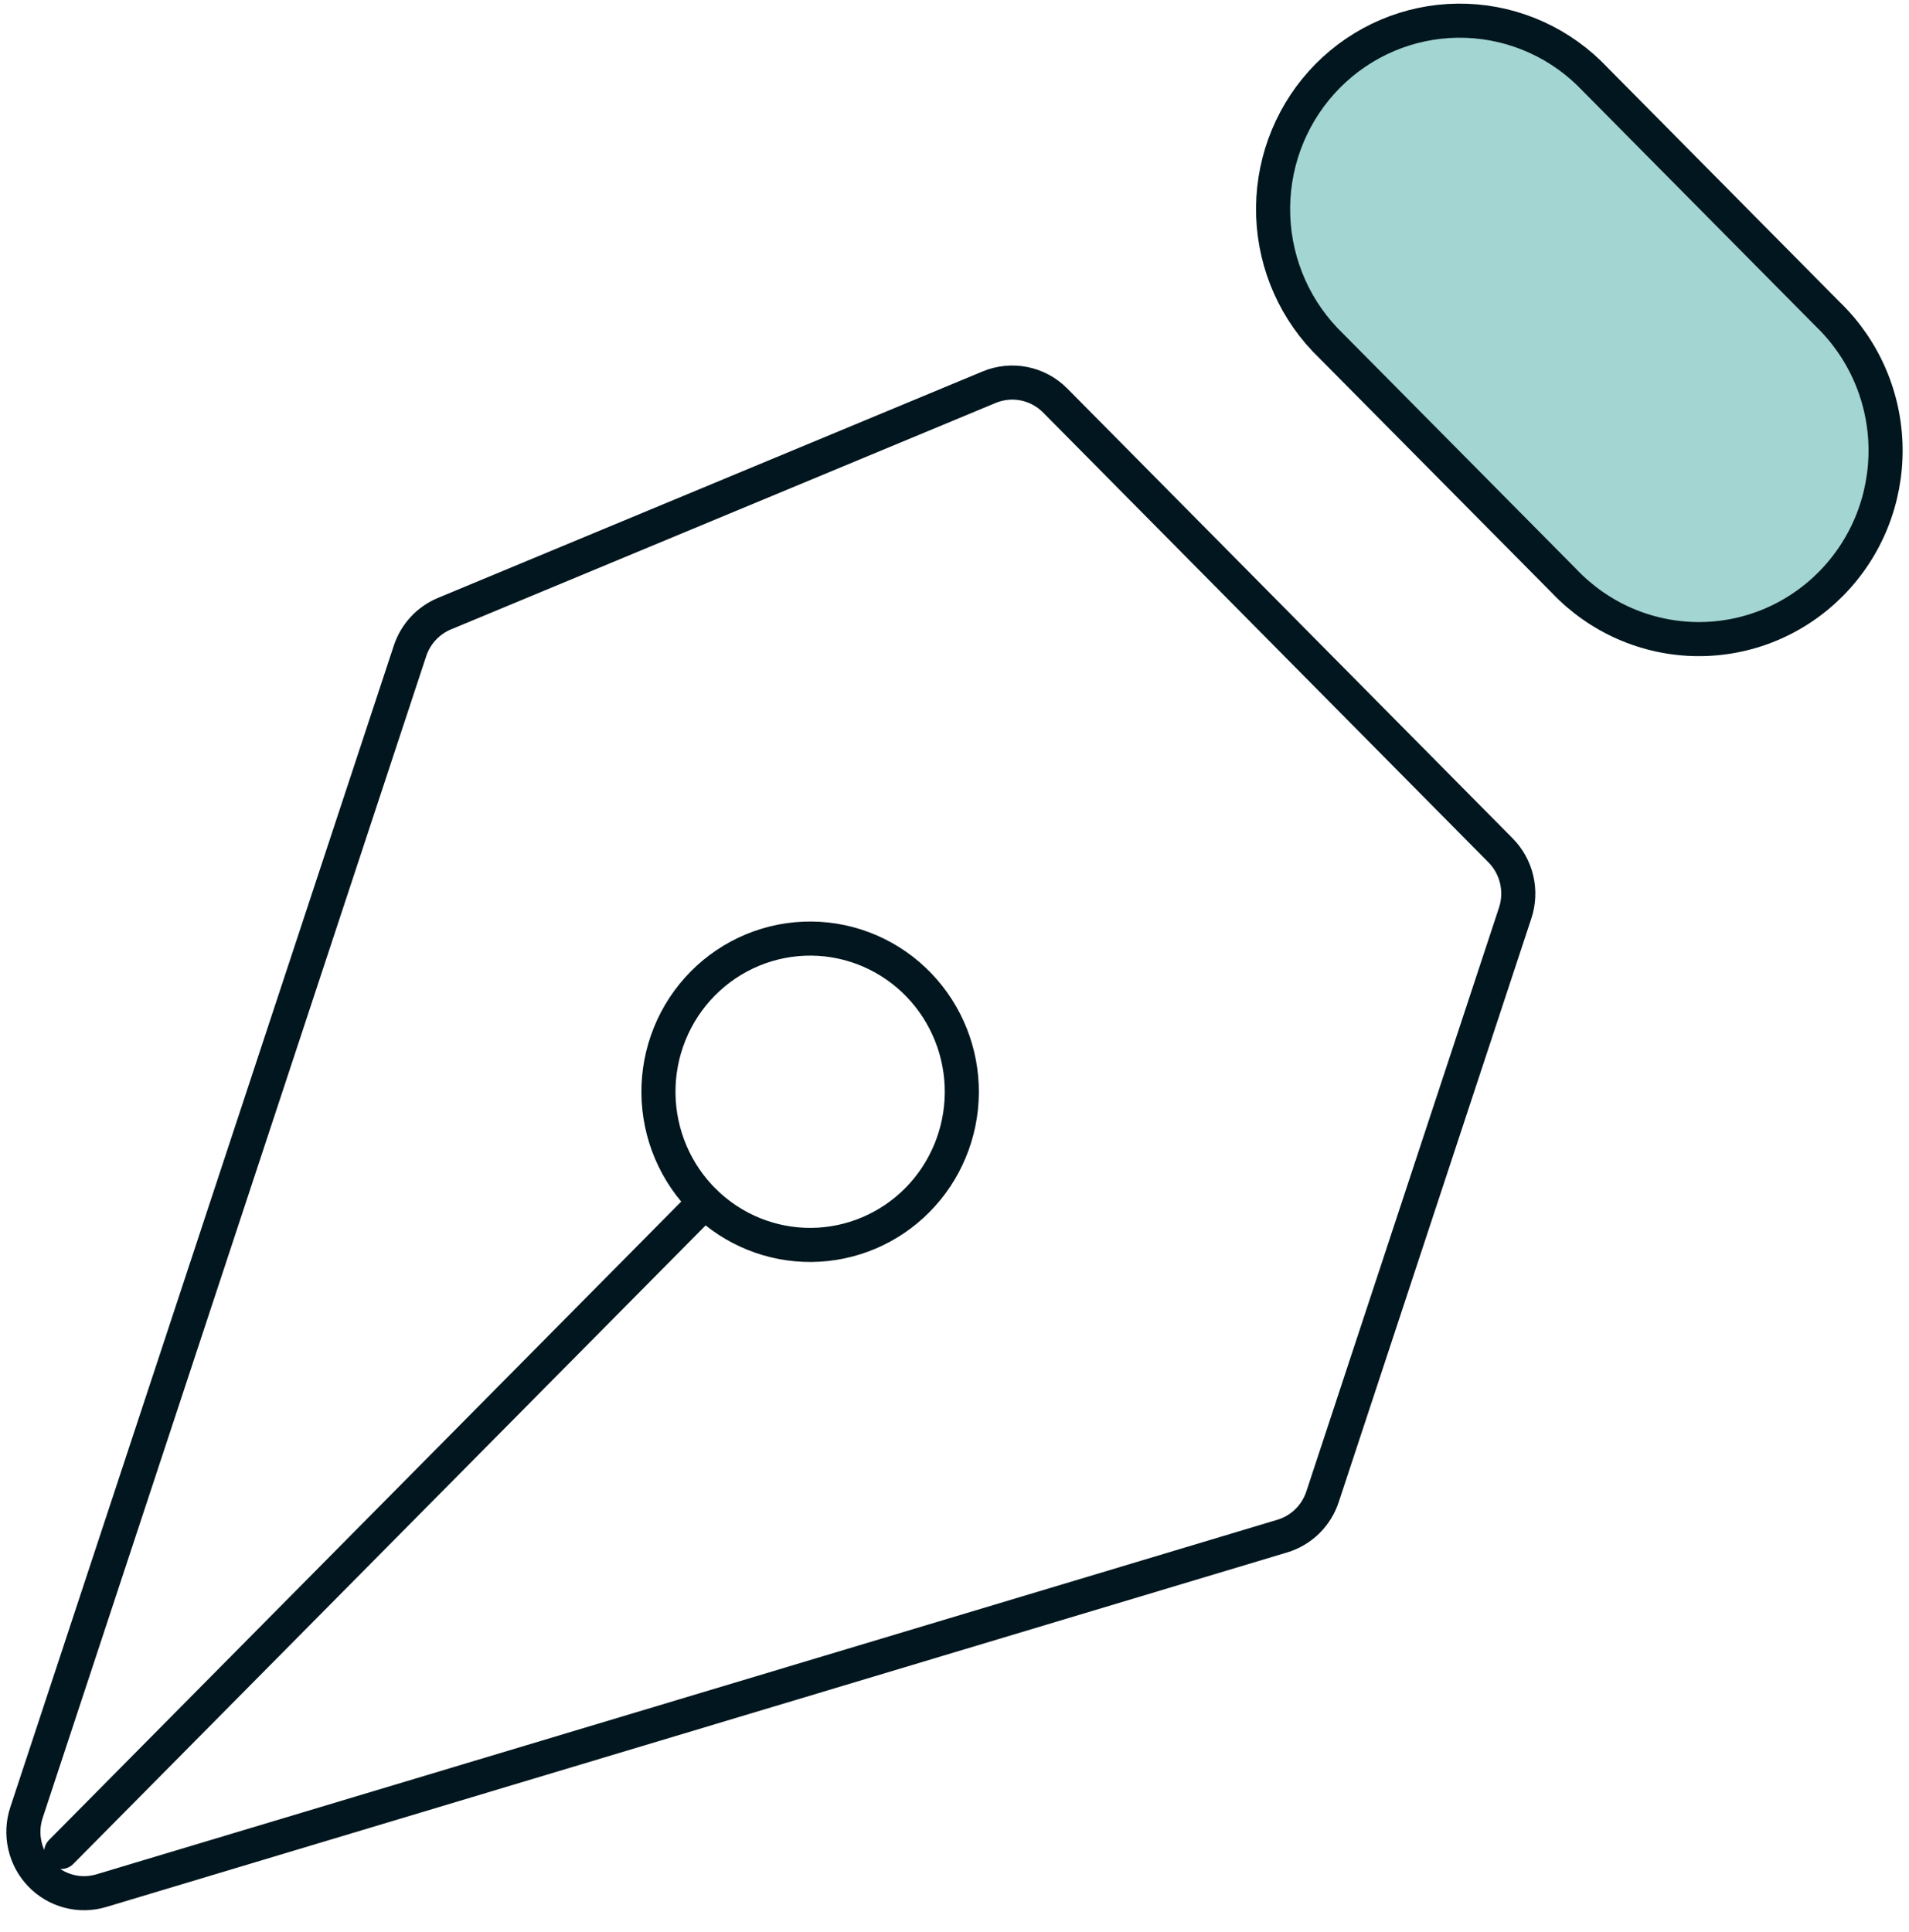 <svg width="84" height="85" viewBox="0 0 84 85" fill="none" xmlns="http://www.w3.org/2000/svg">
<path d="M2.692 81.486L31.011 52.89M66.671 40.173L58.194 65.858C58.059 66.269 57.827 66.64 57.519 66.942C57.21 67.243 56.835 67.464 56.423 67.588L4.459 83.189C3.991 83.329 3.493 83.338 3.021 83.212C2.549 83.087 2.119 82.834 1.78 82.479C1.44 82.125 1.203 81.683 1.095 81.202C0.987 80.721 1.011 80.219 1.166 79.752L18.04 28.643C18.16 28.276 18.358 27.94 18.619 27.657C18.88 27.374 19.199 27.151 19.552 27.003L43.524 17.037C44.011 16.834 44.547 16.781 45.064 16.885C45.581 16.989 46.056 17.245 46.429 17.621L66.026 37.414C66.377 37.769 66.623 38.214 66.737 38.702C66.851 39.189 66.828 39.699 66.671 40.173Z" stroke="#01161E" stroke-width="1.5" stroke-linecap="round" stroke-linejoin="round"/>
<path d="M69.915 3.211L80.434 13.833C81.224 14.596 81.856 15.512 82.291 16.525C82.727 17.539 82.957 18.63 82.969 19.734C82.981 20.839 82.775 21.935 82.362 22.958C81.949 23.981 81.337 24.91 80.564 25.691C79.79 26.472 78.87 27.09 77.857 27.507C76.844 27.924 75.759 28.132 74.665 28.12C73.571 28.108 72.49 27.875 71.487 27.436C70.483 26.996 69.577 26.358 68.82 25.56L58.297 14.938C56.813 13.371 55.995 11.28 56.019 9.112C56.042 6.944 56.906 4.872 58.424 3.339C59.942 1.806 61.994 0.934 64.141 0.91C66.288 0.886 68.364 1.712 69.915 3.211Z" fill="#A3D5D2" stroke="#01161E" stroke-width="1.5" stroke-linecap="round" stroke-linejoin="round"/>
<path d="M40.448 43.355C39.833 42.711 39.096 42.198 38.282 41.844C37.468 41.491 36.592 41.305 35.705 41.297C34.819 41.29 33.94 41.46 33.12 41.799C32.3 42.138 31.555 42.638 30.928 43.271C30.301 43.904 29.805 44.657 29.47 45.485C29.134 46.313 28.965 47.201 28.973 48.096C28.981 48.991 29.165 49.875 29.515 50.697C29.865 51.52 30.373 52.263 31.011 52.885C32.269 54.113 33.955 54.792 35.705 54.777C37.455 54.761 39.13 54.053 40.367 52.803C41.605 51.553 42.306 49.863 42.322 48.096C42.337 46.328 41.664 44.626 40.448 43.355Z" stroke="#01161E" stroke-width="1.5" stroke-linecap="round" stroke-linejoin="round"/>
</svg>
